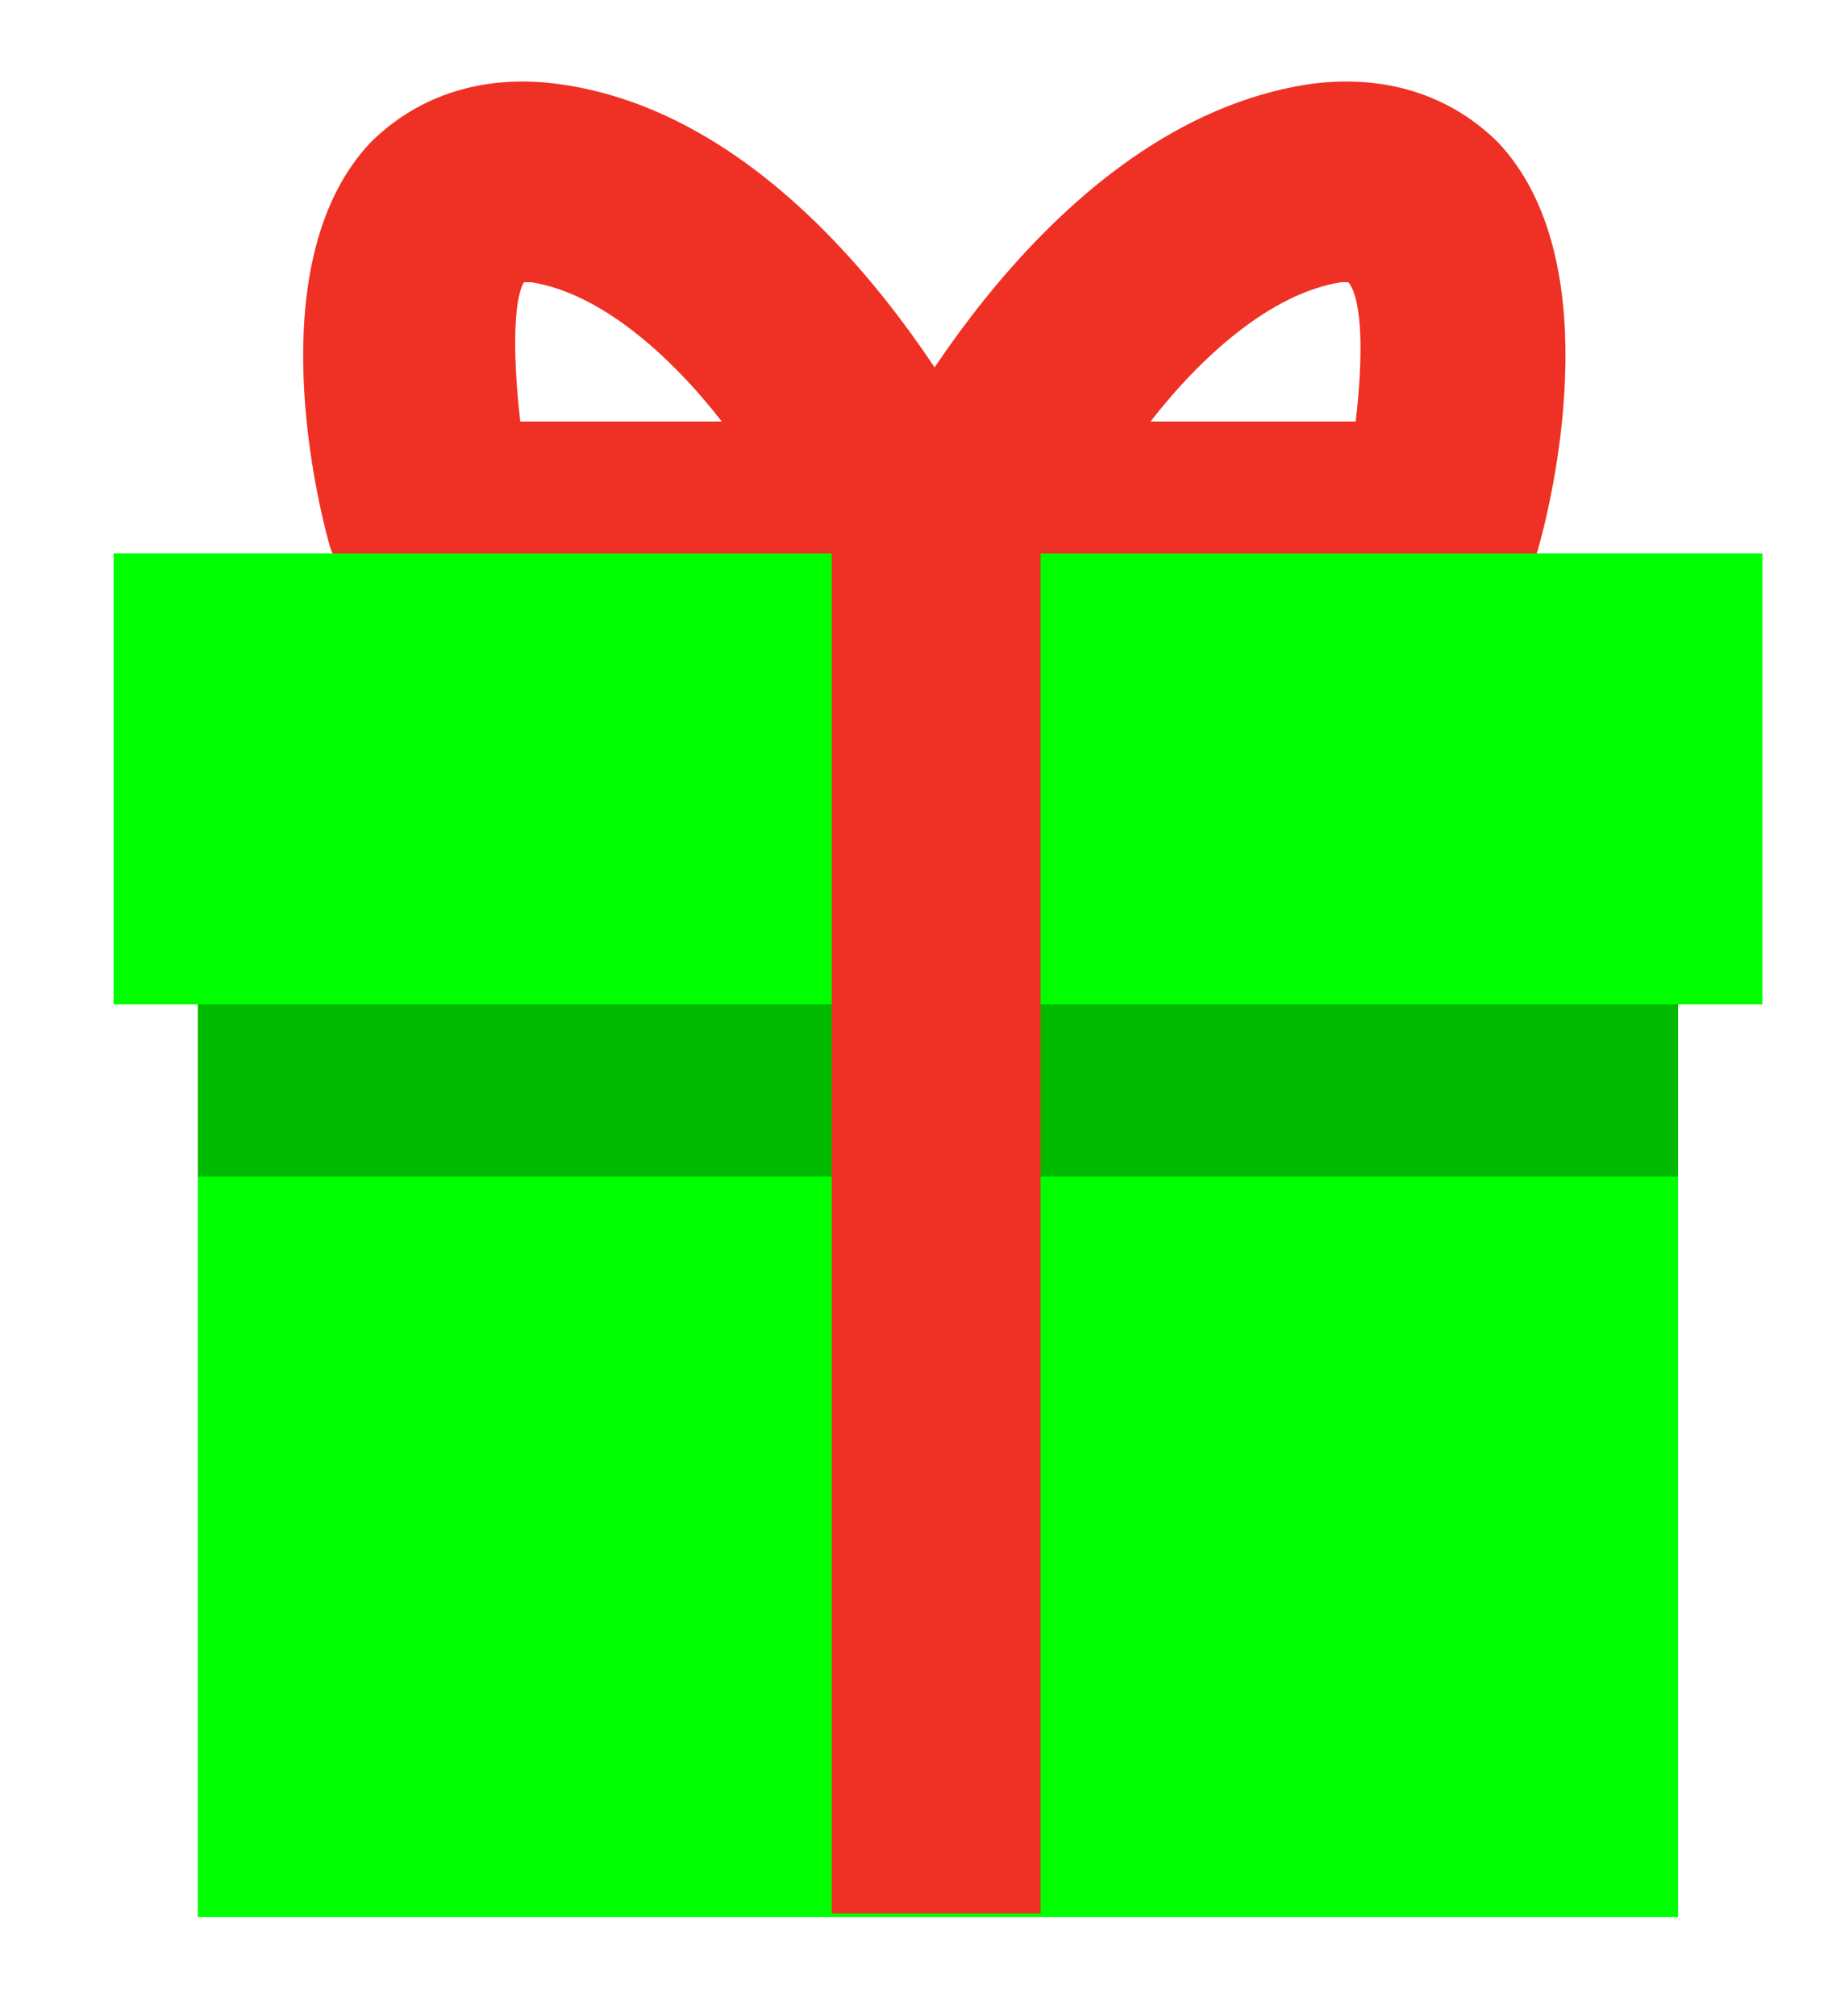 <?xml version="1.0" encoding="utf-8"?>
<!-- Generator: Adobe Illustrator 21.0.0, SVG Export Plug-In . SVG Version: 6.00 Build 0)  -->
<svg version="1.1" id="Vrstva_1" xmlns="http://www.w3.org/2000/svg" xmlns:xlink="http://www.w3.org/1999/xlink" x="0px" y="0px"
	 viewBox="0 0 50 55" style="enable-background:new 0 0 50 55;" xml:space="preserve">
<style type="text/css">
	.st0{fill:#EE3124;}
	.st1{fill:#00FF00;}
	.st2{fill:#00BA00;}
</style>
<g>
	<g>
		<path class="st0" d="M24.8,16.9h-13c-1.3,0-2.4-0.8-2.8-2c-0.5-1.8-1.8-7.9,1.1-11c1.3-1.3,3.1-1.9,5.2-1.6
			c7.1,1,11.5,9.8,12,10.8c0.4,0.8,0.3,1.8-0.2,2.6C26.7,16.5,25.8,16.9,24.8,16.9z M14.2,11.5h5.5c-1.4-1.8-3.3-3.5-5.2-3.8
			c-0.1,0-0.1,0-0.2,0C14,8.2,14,9.8,14.2,11.5z"/>
		<path class="st0" d="M39.3,16.9h-13c-1,0-1.9-0.5-2.4-1.2c-0.5-0.8-0.6-1.8-0.2-2.6c0.5-1,4.9-9.7,12-10.8
			c2.1-0.3,3.9,0.3,5.2,1.6c2.9,3.1,1.6,9.2,1.1,11C41.7,16.1,40.6,16.9,39.3,16.9z M31.4,11.5H37c0.2-1.7,0.2-3.3-0.2-3.8
			c0,0-0.1,0-0.2,0C34.7,8,32.8,9.7,31.4,11.5z"/>
	</g>
	<g>
		<rect x="5.4" y="17.2" class="st1" width="40.4" height="35.1"/>
		<rect x="5.4" y="24.1" class="st2" width="40.4" height="8"/>
		<rect x="3.1" y="15.1" class="st1" width="45" height="12.3"/>
		<rect x="22.7" y="14.3" class="st0" width="5.7" height="37.9"/>
	</g>
</g>
</svg>
